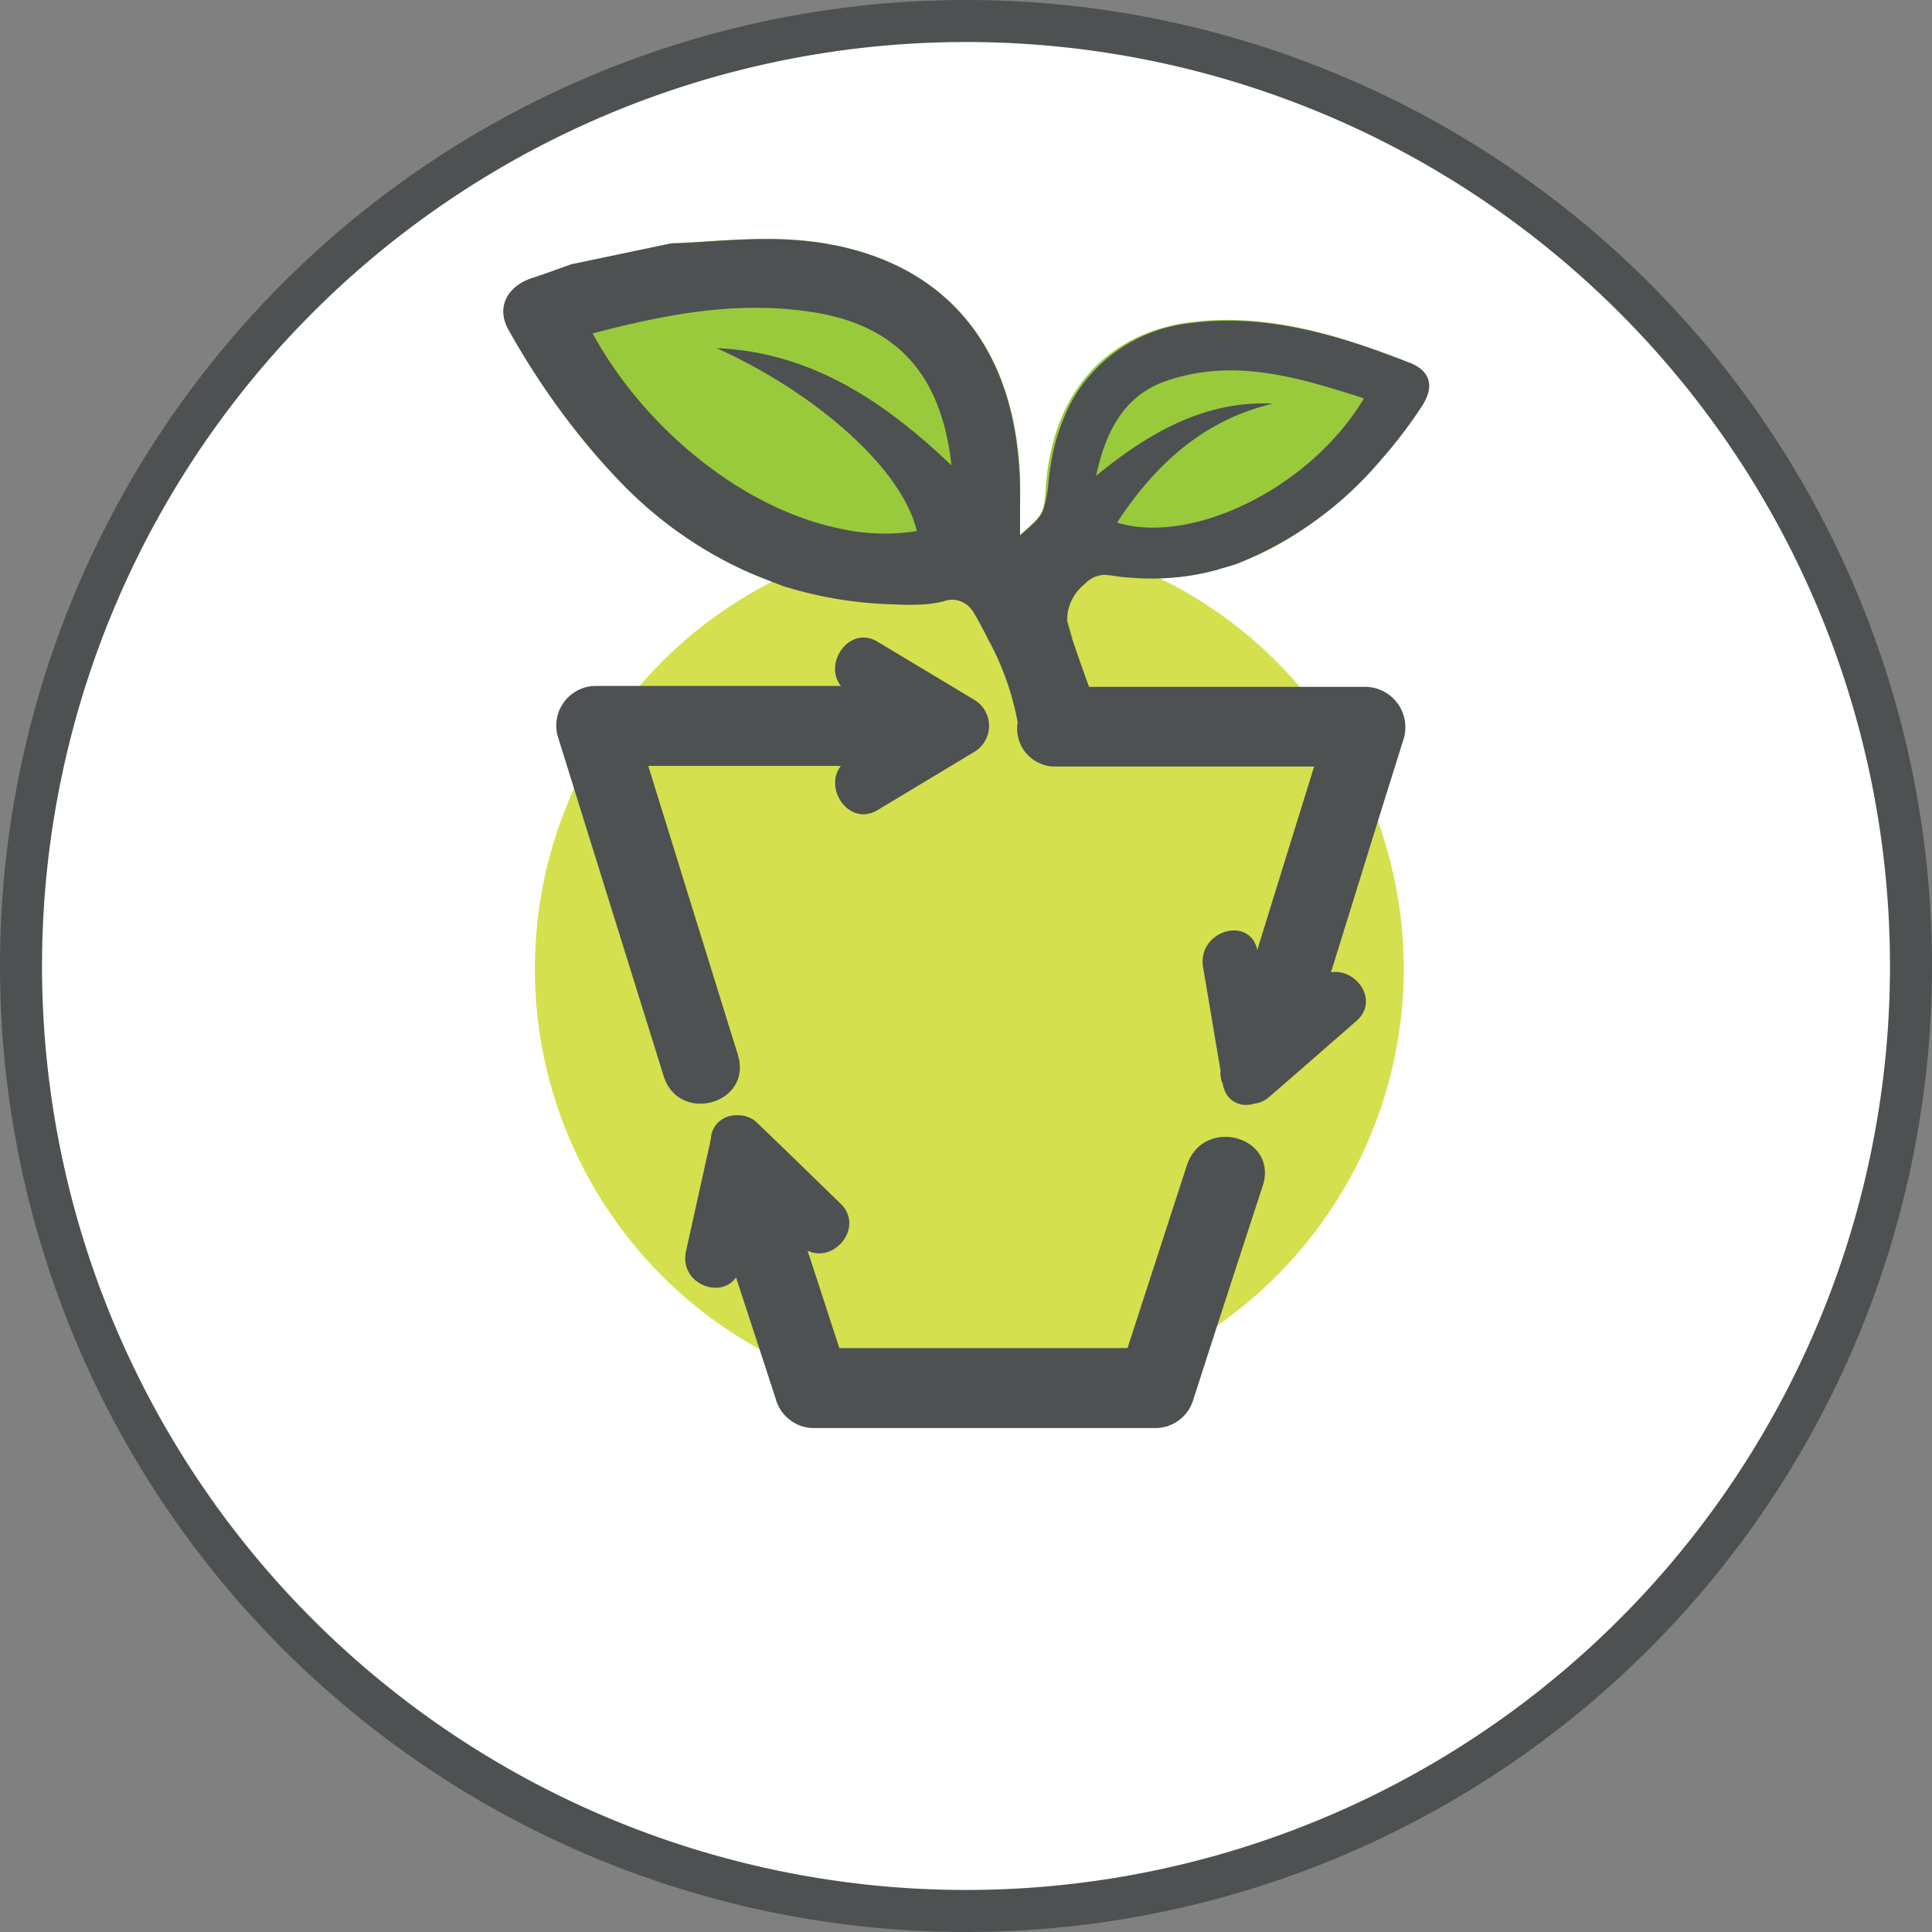 <svg xmlns="http://www.w3.org/2000/svg" viewBox="0 0 146.18 146.18"><rect x="0" y="0" width="146.18" height="146.18" fill="#808080" stroke="none"/><defs><style>.cls-1{fill:#fff;}.cls-2{fill:none;stroke:#4d5152;stroke-miterlimit:10;stroke-width:3.18px;}.cls-3{fill:#d4e04e;}.cls-4{fill:#99ca3c;}.cls-5{fill:#4d5152;}</style></defs><title>Asset 57</title><g id="Layer_2" data-name="Layer 2"><g id="pot"><path class="cls-1" d="M144.59,73.09a71.5,71.5,0,1,1-71.5-71.5A71.49,71.49,0,0,1,144.59,73.09Z"/><path class="cls-2" d="M144.59,73.09a71.5,71.5,0,1,1-71.5-71.5A71.49,71.49,0,0,1,144.59,73.09Z"/><circle class="cls-3" cx="73.34" cy="73.3" r="32.87"/><path class="cls-4" d="M107.51,30.72a32.39,32.39,0,0,1-3,4C98.88,41,92.32,44.83,83.76,43.51c-1.51-.23-3.4,2.11-2.92,3.68l.33,1.06H74.79c-.29-.59-.6-1.17-.93-1.74a1.89,1.89,0,0,0-2.43-1.1,14.33,14.33,0,0,1-3.68.28c-14-.38-22.53-9.11-29.23-20.63-1-1.79-.11-3.46,1.86-4.05,1-.29,1.9-.64,2.84-1l7.6-1.61c2.85-.11,5.72-.43,8.57-.3,9,.39,16.89,5.19,17.75,17.13.13,1.71,0,3.45,0,5.26,1.85-1.61,1.85-1.61,2-3.8.61-7.48,5-11.54,10.9-12.31,5.73-.73,11.16.92,16.46,3C108.21,28,108.52,29.2,107.51,30.72Z"/><path class="cls-5" d="M95,83.44a1.79,1.79,0,0,1-2.4-1.38A2.39,2.39,0,0,0,95,83.44Z"/><path class="cls-5" d="M92.55,82a2,2,0,0,1-.19-1l.15.9Z"/><path class="cls-5" d="M55.75,84.42a2.43,2.43,0,0,0-1.93,1.73l0-.14A1.88,1.88,0,0,1,55.75,84.42Z"/><path class="cls-5" d="M55.43,84.43a1.84,1.84,0,0,0-.85.37A2,2,0,0,0,53.85,86s0,.05,0,.07a2.12,2.12,0,0,1,.3-.62,1.08,1.08,0,0,1,.17-.22,1.12,1.12,0,0,1,.23-.25,1.68,1.68,0,0,1,.27-.22l.13-.07a1.67,1.67,0,0,1,.35-.17.33.33,0,0,1,.13-.07,2,2,0,0,1,.33-.07A2,2,0,0,0,55.43,84.43ZM92.37,81c0,.07,0,.13,0,.22a1.89,1.89,0,0,0,.05.42.68.68,0,0,0,.12.28C92.47,81.62,92.42,81.32,92.37,81Zm.55,1.58a2,2,0,0,1-.33-.5l0-.05a2.37,2.37,0,0,0,.12.37,1.7,1.7,0,0,0,1.65,1.12,2.27,2.27,0,0,0,.63-.1A2.36,2.36,0,0,1,92.92,82.6Z"/><path class="cls-5" d="M50.21,81.41l-8-25.67A3,3,0,0,1,45,51.9H63.63c-1.36-1.66.61-4.63,2.76-3.35L73.8,53a2.3,2.3,0,0,1,0,3.84l-7.41,4.46c-2.15,1.28-4.11-1.69-2.76-3.35H49.05q3.38,10.92,6.77,21.83C57,83.52,51.36,85.1,50.21,81.41Z"/><path class="cls-5" d="M95.54,89.73q-2.62,8-5.23,16.1a3,3,0,0,1-2.81,2.22l-26,0a3,3,0,0,1-2.81-2.22c-1-3.07-2-6.13-3-9.18-1.16,1.69-4.33.48-3.78-2l1.82-8.21h0c0-.11.05-.21.07-.32l0-.14a1.88,1.88,0,0,1,1.9-1.59h0a2,2,0,0,1,1.63.61c2.1,2,4.18,4.05,6.27,6.07,1.84,1.8-.53,4.56-2.5,3.55.81,2.46,1.6,4.92,2.41,7.38l21.8,0c1.51-4.63,3-9.25,4.51-13.88C91.11,84.43,96.74,86,95.54,89.73Z"/><path class="cls-5" d="M82.57,43.78a1.49,1.49,0,0,1,.48-.2,1.53,1.53,0,0,1,.72-.07c.2,0,.42.05.62.07a8.2,8.2,0,0,0,1.1.12c.53.05,1,.07,1.53.07a18.57,18.57,0,0,0,5.05-.65.6.6,0,0,0,.18-.07c.33-.08.65-.18,1-.28s.43-.15.63-.23a27.59,27.59,0,0,0,10.63-7.77,34.33,34.33,0,0,0,3.05-4c.77-1.15.77-2.12,0-2.8a1.85,1.85,0,0,0-.27-.2,3.11,3.11,0,0,0-.67-.33c-5.28-2.07-10.72-3.72-16.45-3a11.73,11.73,0,0,0-8.73,5.33,11.33,11.33,0,0,0-1,2,13.66,13.66,0,0,0-.73,2.33,20.32,20.32,0,0,0-.4,2.63A9.49,9.49,0,0,1,79,38.37c-.2.73-.62,1.1-1.82,2.15,0-.8,0-1.57,0-2.33,0-1,0-2-.08-2.93C76.27,23.3,68.37,18.5,59.38,18.12c-1.65-.07-3.32,0-5,.1-1.2.08-2.4.17-3.6.2L43.21,20c-.93.33-1.87.68-2.83,1-2,.6-2.9,2.27-1.87,4A56,56,0,0,0,47,36.53a30.76,30.76,0,0,0,9.75,6.82h0c.82.35,1.65.67,2.52,1a30.59,30.59,0,0,0,8.43,1.38,19.78,19.78,0,0,0,2.22,0,9,9,0,0,0,1.47-.23,1.82,1.82,0,0,1,2.08.57,1.62,1.62,0,0,1,.18.25c.05.08.12.18.17.28.32.57.63,1.13.92,1.73v0A20.94,20.94,0,0,1,77,54.65v0A2.87,2.87,0,0,0,79.82,58H99.43c-1.43,4.62-2.88,9.27-4.3,13.88-.58-2.65-4.57-1.45-4.1,1.32.45,2.62.88,5.23,1.33,7.87,0,.07,0,.13,0,.22a1.89,1.89,0,0,0,.05.42.68.68,0,0,0,.12.28.31.31,0,0,0,0,.12,2.37,2.37,0,0,0,.12.37,1.7,1.7,0,0,0,1.65,1.12,2.27,2.27,0,0,0,.63-.1h0a2,2,0,0,0,1.13-.53c2.18-1.88,4.38-3.82,6.57-5.72,1.75-1.53,0-4-1.93-3.68,1.57-5,3.12-10.08,4.7-15.1.28-.88.55-1.77.83-2.65a3.06,3.06,0,0,0-2.83-3.85h-21c-.45-1.23-.87-2.43-1.28-3.65v0c0-.08-.05-.17-.08-.23-.07-.28-.15-.55-.23-.82,0-.08-.05-.17-.07-.25a3.46,3.46,0,0,1,1.32-2.82A2.71,2.71,0,0,1,82.57,43.78Zm.37-7.8c.78-3.65,2.32-6.2,5.48-7.22,5.1-1.67,9.9-.18,14.78,1.38-3.93,6.6-12.65,11-18.4,9.48l-.28-.08c2.93-4.47,6.6-7.77,11.78-9C91.2,30.3,87,32.68,82.93,36ZM63.57,40c-7.37-1.5-14.8-7.58-18.73-14.77,5.52-1.45,11-2.52,16.72-1.6,6.28,1,9.67,4.68,10.43,11.58-5.23-5-10.77-8.57-17.77-8.87,6.82,3.08,12.67,8,14.6,12.27a8,8,0,0,1,.55,1.57A15.5,15.5,0,0,1,63.57,40Z"/></g></g></svg>